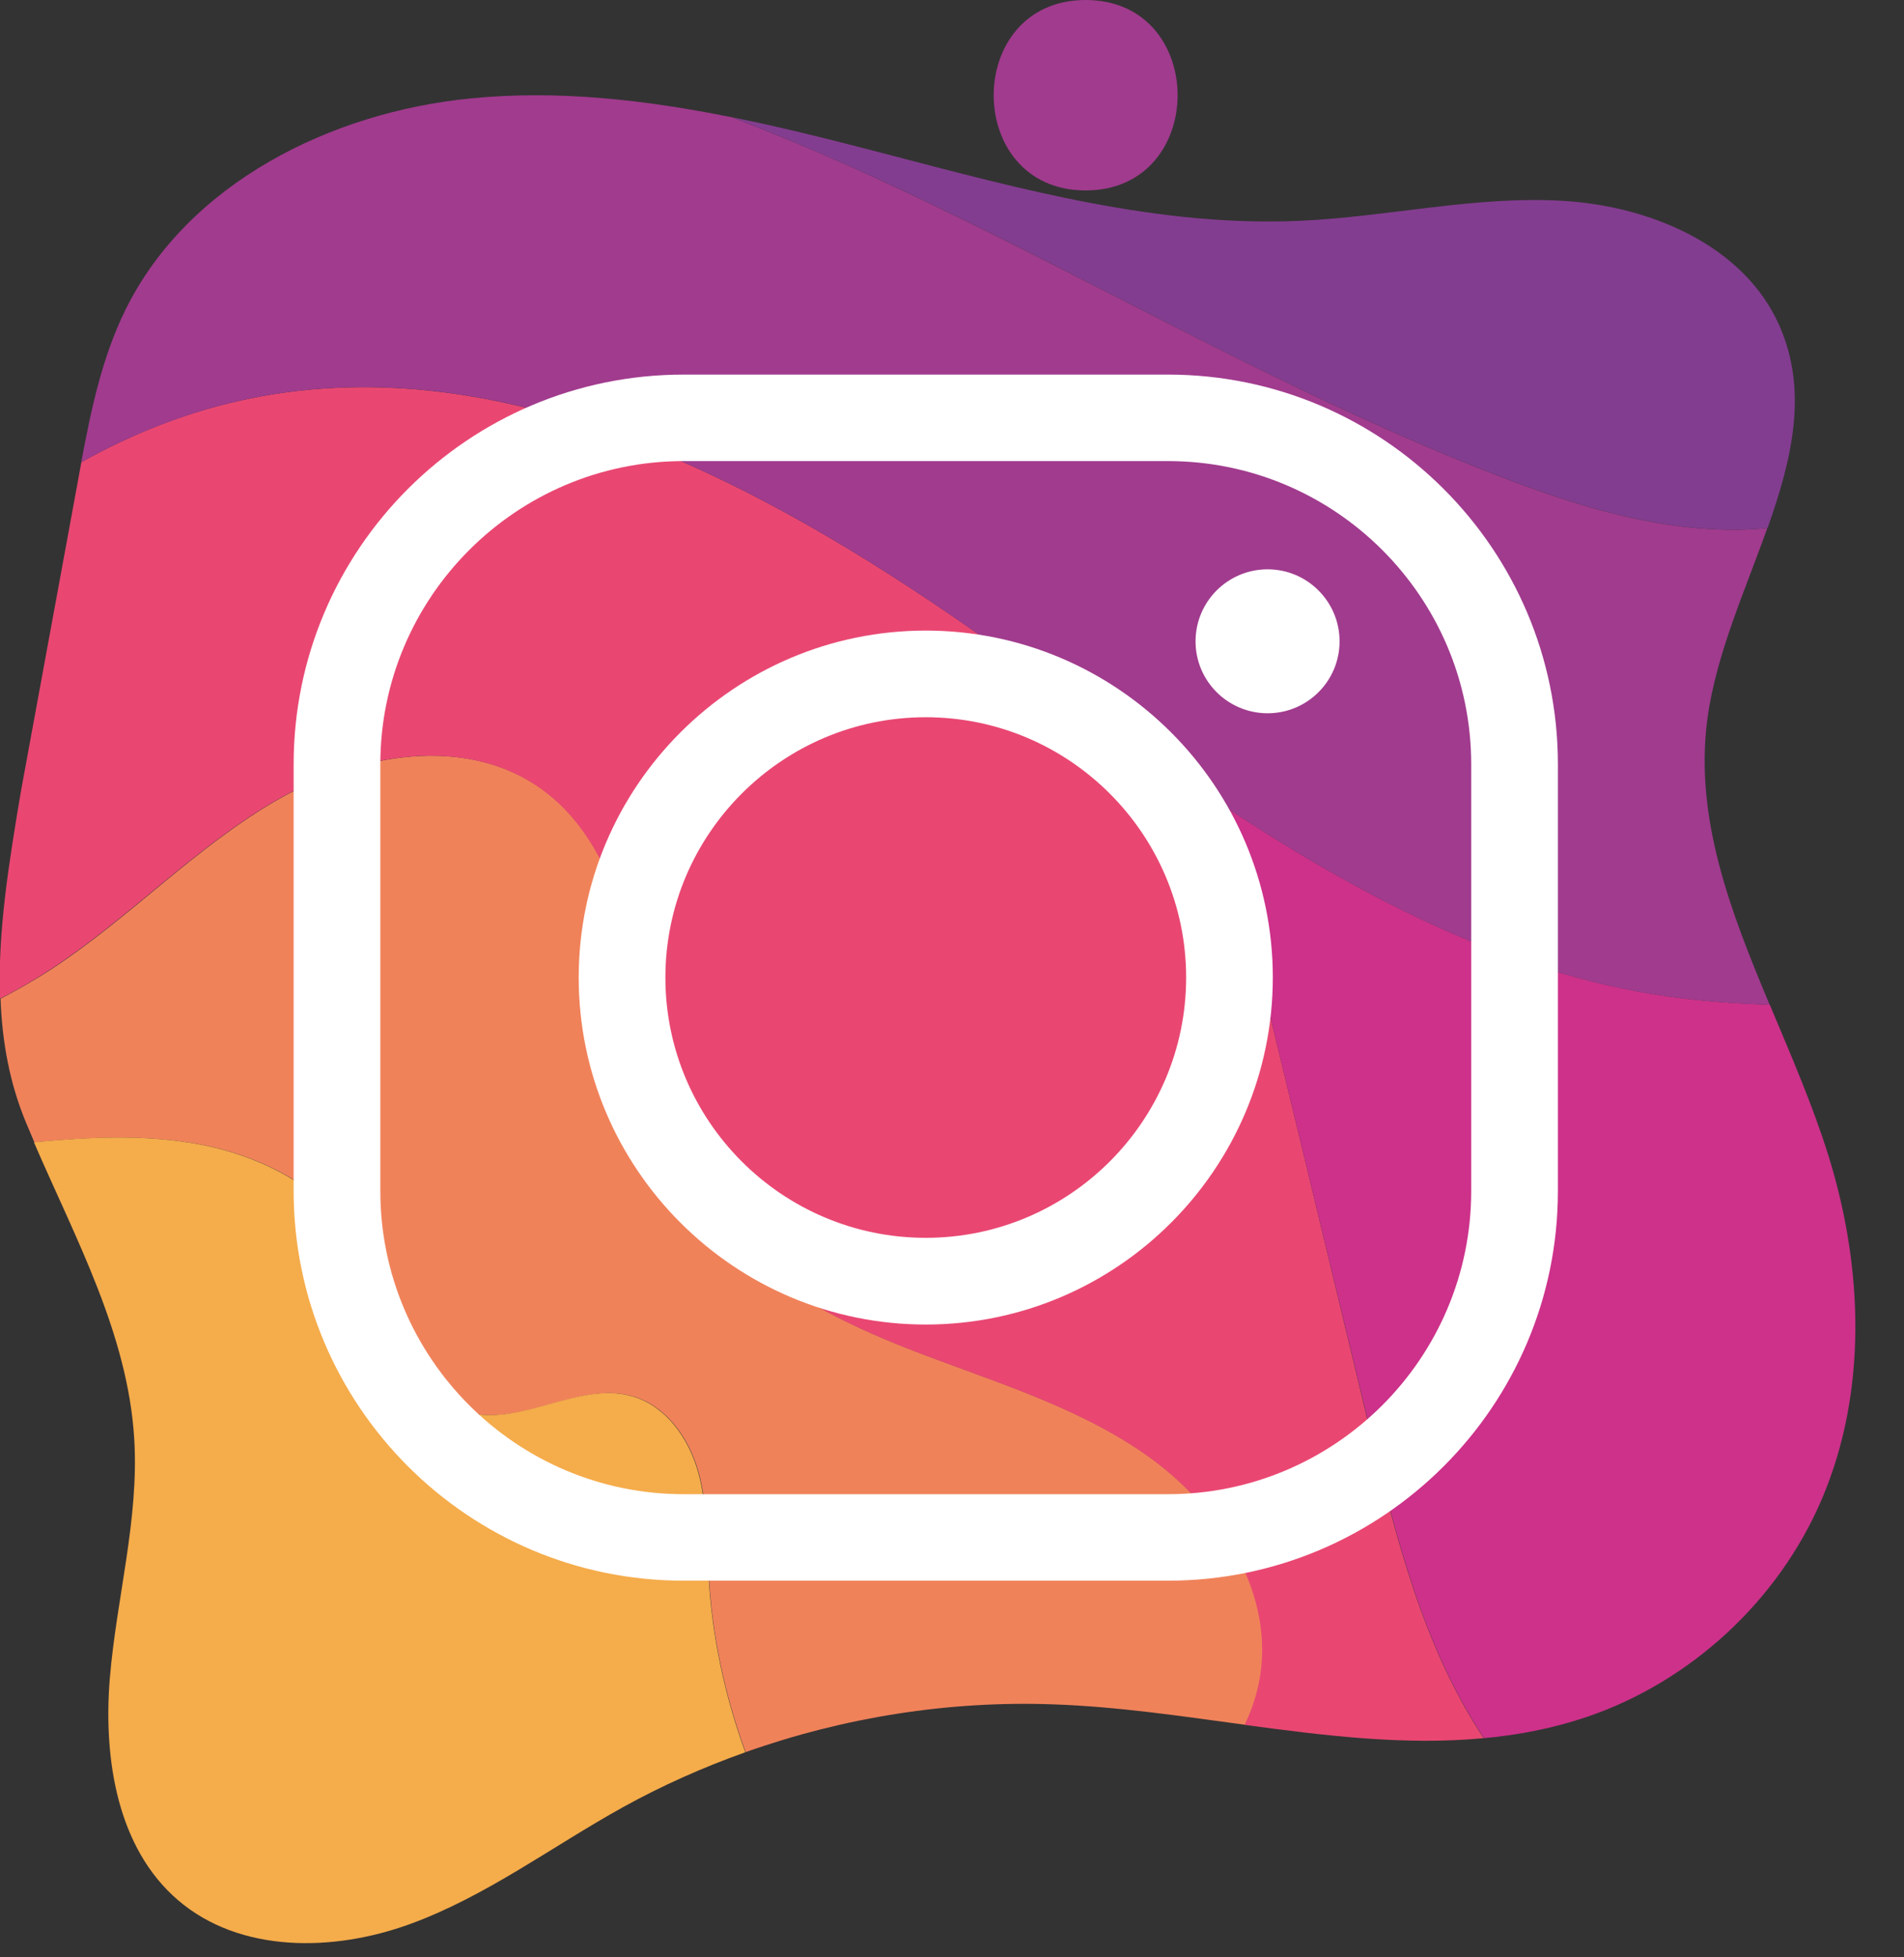 <svg width="36" height="37" viewBox="0 0 36 37" fill="none" xmlns="http://www.w3.org/2000/svg">
<rect x="0" y="0" width="36" height="37" fill="#333333" stroke="none"/>
<g clip-path="url(#clip0_143_170)">
<path d="M21.638 27.475C20.272 26.529 18.636 26.073 17.09 25.461C15.544 24.849 13.99 24 13.143 22.569C12.435 21.372 12.315 19.929 12.074 18.558C11.831 17.186 11.378 15.734 10.249 14.918C8.811 13.88 6.761 14.243 5.227 15.131C3.693 16.019 2.46 17.346 0.977 18.318C0.665 18.522 0.34 18.708 0.01 18.879C0.04 19.683 0.178 20.469 0.496 21.231C0.547 21.351 0.598 21.471 0.649 21.591C1.709 21.495 2.775 21.438 3.816 21.639C5.053 21.879 6.266 22.542 6.875 23.643C7.476 24.729 7.614 26.307 8.796 26.68C9.829 27.006 10.949 26.088 11.984 26.4C12.609 26.59 13.029 27.192 13.206 27.82C13.383 28.447 13.365 29.107 13.401 29.758C13.461 30.907 13.704 32.041 14.098 33.121C15.959 32.461 17.943 32.146 19.918 32.218C21.122 32.26 22.338 32.44 23.547 32.605C23.692 32.311 23.794 31.996 23.845 31.66C24.085 30.019 23.004 28.42 21.638 27.475Z" fill="#F0825A"/>
<path d="M13.198 27.82C13.021 27.193 12.6 26.59 11.976 26.401C10.94 26.085 9.821 27.003 8.788 26.68C7.605 26.308 7.467 24.726 6.867 23.643C6.258 22.542 5.042 21.879 3.808 21.639C2.766 21.438 1.701 21.492 0.641 21.591C1.431 23.421 2.418 25.218 2.538 27.199C2.631 28.717 2.202 30.214 2.076 31.729C1.953 33.244 2.214 34.936 3.37 35.923C4.541 36.923 6.3 36.899 7.746 36.373C9.19 35.849 10.439 34.903 11.784 34.159C12.522 33.751 13.297 33.406 14.092 33.124C13.699 32.044 13.456 30.91 13.396 29.761C13.357 29.11 13.375 28.447 13.198 27.82Z" fill="#F5AC4B"/>
<path d="M23.67 17.777C23.457 16.892 23.238 16.001 22.974 15.125C21.422 14.093 19.909 12.971 18.399 11.918C14.299 9.055 9.378 6.472 4.501 7.582C3.444 7.822 2.462 8.221 1.538 8.737C1.52 8.836 1.502 8.935 1.484 9.034C1.123 10.999 0.763 12.965 0.4 14.933C0.169 16.307 -0.047 17.621 0.001 18.878C0.331 18.71 0.655 18.521 0.967 18.317C2.45 17.345 3.684 16.019 5.218 15.131C6.752 14.243 8.802 13.88 10.24 14.918C11.369 15.734 11.825 17.186 12.065 18.557C12.308 19.928 12.425 21.372 13.134 22.569C13.98 24 15.538 24.849 17.081 25.461C18.627 26.073 20.26 26.529 21.629 27.474C22.995 28.419 24.075 30.015 23.829 31.66C23.778 31.993 23.676 32.308 23.532 32.605C25.057 32.812 26.573 32.998 28.053 32.857C26.906 31.129 26.393 29.061 25.904 27.042C25.162 23.955 24.418 20.864 23.67 17.777Z" fill="#E94772"/>
<path d="M34.444 28.344C35.311 26.316 35.23 23.97 34.576 21.86C34.275 20.894 33.861 19.943 33.462 18.992C32.82 18.971 32.177 18.926 31.538 18.836C28.413 18.389 25.63 16.889 22.974 15.125C23.238 15.998 23.457 16.892 23.67 17.777C24.418 20.864 25.162 23.955 25.909 27.042C26.399 29.061 26.909 31.131 28.059 32.857C28.71 32.797 29.352 32.674 29.986 32.461C31.961 31.797 33.624 30.261 34.444 28.344Z" fill="#CD318A"/>
<path d="M33.415 9.983C33.163 10.007 32.908 10.019 32.656 10.013C31.167 9.989 29.717 9.53 28.327 8.993C24.398 7.477 20.747 5.323 16.932 3.538C15.921 3.064 14.891 2.62 13.843 2.218C12.204 1.888 10.55 1.696 8.893 1.861C6.252 2.122 3.565 3.46 2.382 5.836C1.932 6.742 1.722 7.741 1.536 8.738C2.46 8.224 3.442 7.825 4.499 7.582C9.377 6.469 14.297 9.053 18.397 11.918C22.498 14.78 26.586 18.128 31.536 18.837C32.175 18.927 32.815 18.972 33.46 18.993C32.716 17.222 32.034 15.452 32.283 13.586C32.446 12.374 32.995 11.168 33.415 9.983Z" fill="#A13B8E"/>
<path d="M28.332 8.993C29.722 9.53 31.169 9.986 32.661 10.013C32.913 10.016 33.168 10.007 33.42 9.983C33.885 8.672 34.191 7.391 33.642 6.151C32.97 4.636 31.199 3.892 29.542 3.796C27.885 3.7 26.243 4.099 24.583 4.174C21.929 4.294 19.32 3.583 16.751 2.911C15.793 2.662 14.824 2.413 13.848 2.218C14.896 2.62 15.925 3.067 16.937 3.538C20.752 5.323 24.4 7.478 28.332 8.993Z" fill="#833D90"/>
<path d="M20.527 3.6C22.844 3.6 22.847 0 20.527 0C18.21 0 18.207 3.6 20.527 3.6Z" fill="#A13B8E"/>
<path d="M22.083 29.88H12.925C8.86 29.88 5.552 26.574 5.552 22.511V14.447C5.552 10.384 8.86 7.081 12.925 7.081H22.083C26.148 7.081 29.456 10.384 29.456 14.447V22.514C29.456 26.577 26.148 29.88 22.083 29.88ZM12.925 8.716C9.764 8.716 7.191 11.287 7.191 14.447V22.514C7.191 25.674 9.764 28.245 12.925 28.245H22.083C25.244 28.245 27.817 25.674 27.817 22.514V14.447C27.817 11.287 25.244 8.716 22.083 8.716H12.925Z" fill="white"/>
<path d="M17.504 25.038C13.887 25.038 10.942 22.094 10.942 18.479C10.942 14.864 13.887 11.92 17.504 11.92C21.121 11.92 24.066 14.864 24.066 18.479C24.063 22.097 21.121 25.038 17.504 25.038ZM17.504 13.558C14.79 13.558 12.581 15.767 12.581 18.479C12.581 21.191 14.79 23.399 17.504 23.399C20.218 23.399 22.427 21.191 22.427 18.479C22.427 15.767 20.218 13.558 17.504 13.558Z" fill="white"/>
<path d="M25.328 12.124C25.328 12.874 24.719 13.483 23.968 13.483C23.215 13.483 22.605 12.874 22.605 12.124C22.605 11.371 23.215 10.762 23.968 10.762C24.716 10.762 25.328 11.371 25.328 12.124Z" fill="white"/>
</g>
<defs>
<clipPath id="clip0_143_170">
<rect width="35.085" height="36.73" fill="white"/>
</clipPath>
</defs>
</svg>
